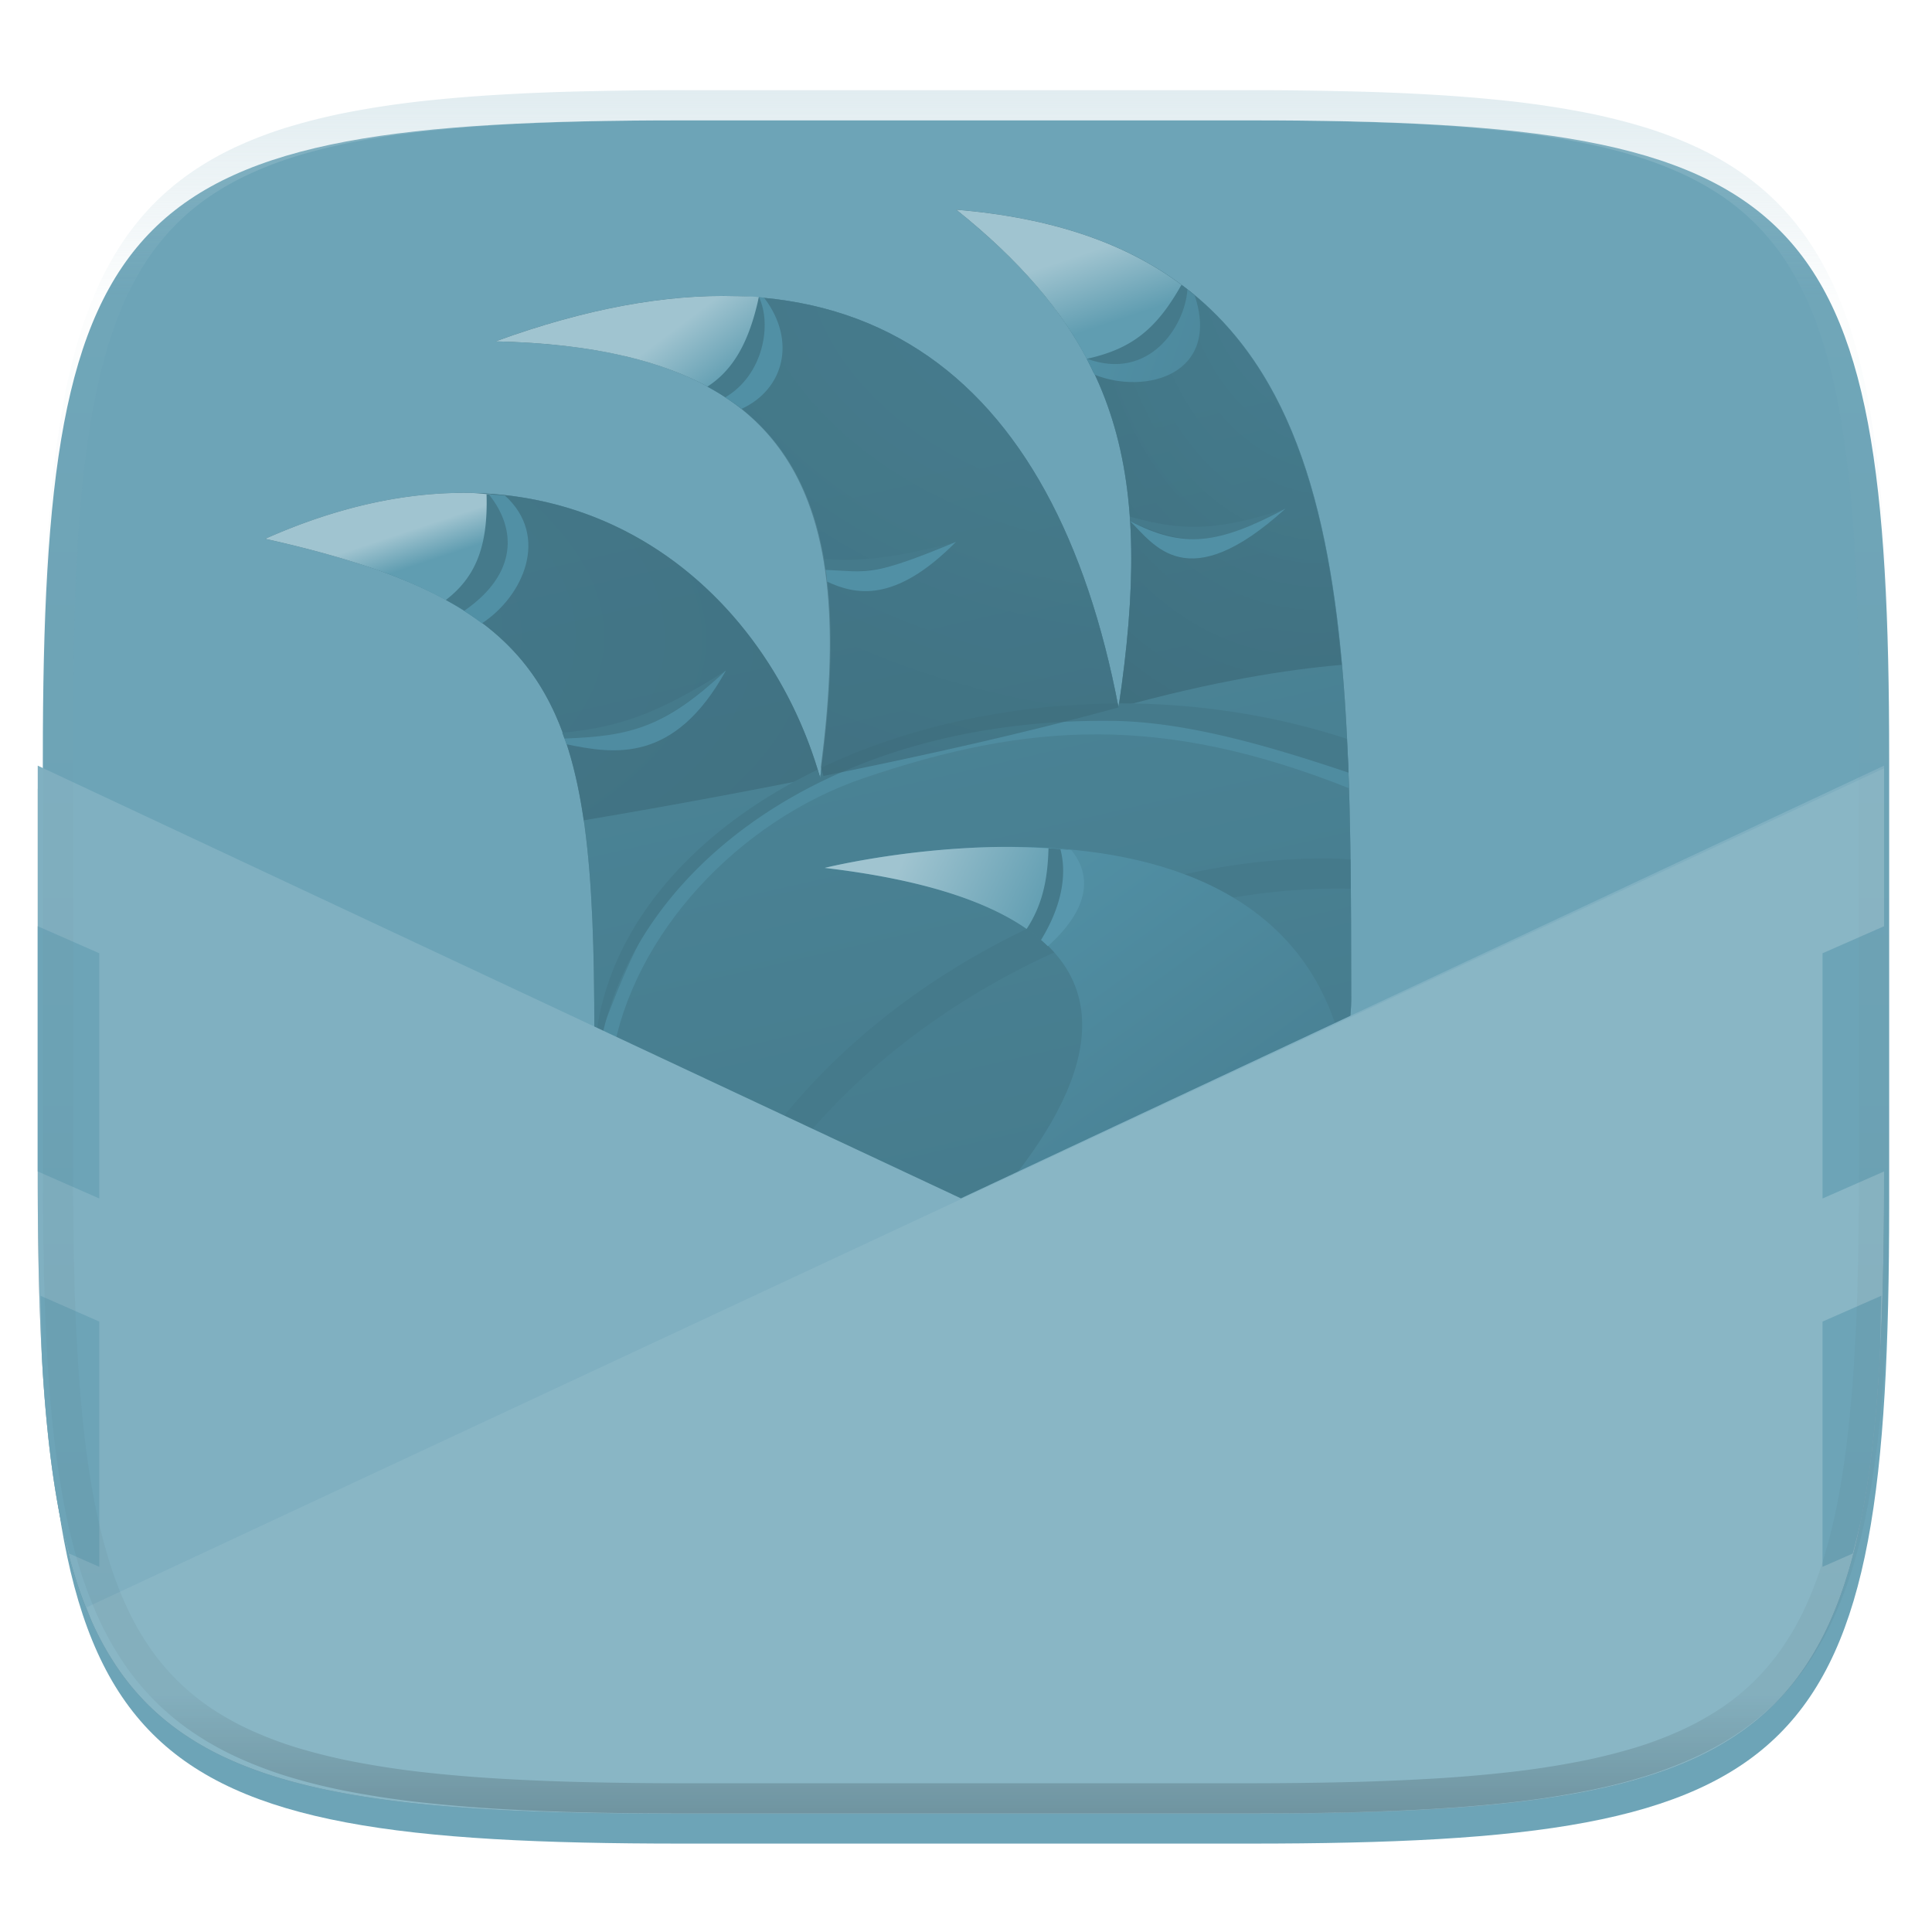 <svg xmlns="http://www.w3.org/2000/svg" style="isolation:isolate" width="256" height="256">
 <defs>
  <filter id="a" width="400%" height="400%" x="-200%" y="-200%" color-interpolation-filters="sRGB" filterUnits="objectBoundingBox">
   <feGaussianBlur xmlns="http://www.w3.org/2000/svg" in="SourceGraphic" stdDeviation="4.294"/>
   <feOffset xmlns="http://www.w3.org/2000/svg" dy="4" result="pf_100_offsetBlur"/>
   <feFlood xmlns="http://www.w3.org/2000/svg" flood-opacity=".4"/>
   <feComposite xmlns="http://www.w3.org/2000/svg" in2="pf_100_offsetBlur" operator="in" result="pf_100_dropShadow"/>
   <feBlend xmlns="http://www.w3.org/2000/svg" in="SourceGraphic" in2="pf_100_dropShadow"/>
  </filter>
 </defs>
 <path fill="#6da4b7" d="M165.685 11.947c74.055 0 84.639 10.557 84.639 84.544v59.251c0 73.986-10.584 84.543-84.639 84.543h-75.37c-74.055 0-84.639-10.557-84.639-84.543V96.491c0-73.987 10.584-84.544 84.639-84.544h75.37z" filter="url(#a)"/>
 <path fill="none" d="M89.64 12C15.584 12 5 22.557 5 96.544v59.252c0 73.986 10.584 84.544 84.64 84.544h75.37c74.056 0 84.64-10.558 84.64-84.544V96.544C249.65 22.557 239.066 12 165.01 12H89.64z"/>
 <g opacity=".2">
  <linearGradient id="b" x1="1.133" x2="-.133" y1=".7" y2=".7" gradientTransform="matrix(244.65 0 0 135.832 5 104.508)" gradientUnits="userSpaceOnUse">
   <stop offset="0%"/>
   <stop offset="50%"/>
   <stop offset="100%"/>
  </linearGradient>
  <path fill="url(#b)" fill-rule="evenodd" d="M5 104.508v51.287c0 9.249.166 17.506.6 24.875a198 198 0 0 0 .866 10.401c.364 3.254.808 6.3 1.346 9.149.537 2.848 1.167 5.5 1.903 7.97.736 2.469 1.578 4.755 2.538 6.87a39.468 39.468 0 0 0 3.254 5.848 33.258 33.258 0 0 0 4.041 4.906 33.336 33.336 0 0 0 4.912 4.035 39.492 39.492 0 0 0 5.856 3.249c2.118.96 4.406 1.8 6.878 2.535 2.472.735 5.127 1.365 7.978 1.901 2.852.537 5.899.981 9.157 1.344 3.257.364 6.724.648 10.412.864 7.377.434 15.642.598 24.899.598h75.37c9.257 0 17.523-.164 24.899-.598 3.689-.216 7.154-.5 10.411-.864 3.257-.363 6.305-.807 9.157-1.344 2.851-.536 5.508-1.166 7.979-1.901 2.472-.735 4.761-1.575 6.879-2.535 2.04-.915 4-2.002 5.856-3.249a33.258 33.258 0 0 0 4.909-4.035 33.276 33.276 0 0 0 4.044-4.906 39.458 39.458 0 0 0 3.251-5.848c.961-2.115 1.805-4.401 2.541-6.87.736-2.47 1.366-5.122 1.903-7.97.537-2.849.982-5.895 1.346-9.149.364-3.254.649-6.716.866-10.401.434-7.369.599-15.626.599-24.875v-51.287L127.325 158.79 5 104.508z"/>
 </g>
 <defs>
  <filter id="c" width="400%" height="400%" x="-200%" y="-200%" color-interpolation-filters="sRGB" filterUnits="objectBoundingBox">
   <feGaussianBlur xmlns="http://www.w3.org/2000/svg" stdDeviation="4.294"/>
  </filter>
 </defs>
 <path fill-rule="evenodd" opacity=".4" d="M179.048 132.444c0 8.722-8.721 47.968-8.721 47.968l-91.575 4.361v-47.968c0-43.607-4.361-56.689-43.607-65.411 39.246-17.442 66.14 5.552 73.534 31.692 4.959-36.052-1.932-56.936-43.009-57.856 47.968-17.443 74.132 4.361 82.54 48.507 4.674-31.064.313-48.507-21.49-65.95 52.328 4.361 52.264 48.174 52.328 104.657z" filter="url(#c)"/>
 <linearGradient id="d" x1=".485" x2=".639" y1=".222" y2=".951" gradientTransform="matrix(143.903 0 0 156.986 35.145 27.787)" gradientUnits="userSpaceOnUse">
  <stop offset="0%" stop-color="#4c8699"/>
  <stop offset="100%" stop-color="#457a8b"/>
 </linearGradient>
 <path fill="url(#d)" fill-rule="evenodd" d="M179.048 132.445c0 8.721-8.721 47.968-8.721 47.968l-91.575 4.36v-47.968c0-43.607-4.361-56.689-43.607-65.411 39.246-17.442 66.14 5.552 73.534 31.692 4.959-36.052-1.932-56.936-43.009-57.856 47.968-17.443 74.132 4.361 82.54 48.507 4.674-31.064.313-48.507-21.49-65.95 52.328 4.361 52.264 48.174 52.328 104.658z"/>
 <radialGradient id="e" cx=".623" cy=".335" r="5.854" fx="1.082" fy=".339" gradientTransform="matrix(47.602 -23.852 11.682 64.883 126.72 27.787)" gradientUnits="userSpaceOnUse">
  <stop offset="0%" stop-color="#437788" stop-opacity=".466"/>
  <stop offset="100%"/>
 </radialGradient>
 <path fill="url(#e)" fill-rule="evenodd" d="M148.208 93.735c12.497-3.451 22.188-5.007 29.571-5.639-3.022-33.764-13.577-57.185-51.059-60.309 21.803 17.443 26.162 34.883 21.488 65.948z"/>
 <path fill="#4f8ca0" fill-rule="evenodd" d="M149.384 94.646c-20.187.013-44.068 6.678-58.146 20.833-7.752 7.793-11.107 21.746-12.486 22.902v.885c.655.55 2.376.852 2.376.852 2.664-16.392 16.839-31.401 33.276-36.998 22.022-7.499 39.705-8.442 64.338 1.32-.03-.967-.058-1.95-.094-2.904-6.539-4.533-17.235-6.899-29.265-6.89h.001z"/>
 <g opacity=".462">
  <radialGradient id="f" cx="-.175" cy=".685" r="8.426" fx="-.027" fy="1.016" gradientTransform="matrix(52.105 30.597 -77.049 15.951 35.145 65.308)" gradientUnits="userSpaceOnUse">
   <stop offset="0%" stop-color="#437788"/>
   <stop offset="100%"/>
  </radialGradient>
  <path fill="url(#f)" fill-rule="evenodd" d="M62.152 65.313c-8.156-.115-17.196 1.721-27.007 6.081 29.107 6.469 39.011 15.366 42.193 37.305a1022.18 1022.18 0 0 0 31.292-5.775c-5.591-19.54-22.078-37.278-46.478-37.611z"/>
 </g>
 <path fill="#457a8b" d="M148.523 93.198l-.255.01c-.028.184-.031.343-.06.527-.034-.179-.084-.341-.118-.519-14.029.066-27.706 3.024-39.247 8.508-.061.462-.097.897-.161 1.363-.104-.367-.255-.723-.366-1.089-18.524 8.98-29.548 23.587-29.563 39.17.013.843.059 1.687.137 2.529 1.43-25.738 28.151-48.49 68.136-48.181 10.454.032 22.263 3.724 31.666 6.865-.054-1.526-.156-2.986-.23-4.48-9.347-3.076-19.574-4.682-29.937-4.701l-.002-.002zm27.979 20.552c-13.18-.172-27.328 3.096-40.465 9.343-28.509 13.601-47.175 38.671-45.506 61.118l1.848-.083c.668-21.507 18.901-44.372 45.532-57.098 13.347-6.323 27.72-9.567 41.052-9.266-.011-1.274-.009-2.619-.026-3.876a59.053 59.053 0 0 0-2.436-.131l.001-.007z"/>
 <radialGradient id="g" cx=".618" cy=".343" r="9.464" fx=".984" fy=".173" gradientTransform="matrix(80.608 -13.674 28.973 60.206 65.67 39.216)" gradientUnits="userSpaceOnUse">
  <stop offset="0%" stop-color="#437788" stop-opacity=".572"/>
  <stop offset="100%"/>
 </radialGradient>
 <path fill="url(#g)" fill-rule="evenodd" d="M108.766 101.664l.34 1.15c12.905-2.606 26.828-5.69 39.102-9.079-8.408-44.146-34.57-65.947-82.538-48.504 40.477.906 47.636 21.346 43.096 56.433z"/>
 <linearGradient id="h" x1=".25" x2=".7" y1="-.021" y2=".65" gradientTransform="matrix(69.771 0 0 75.576 109.277 112.211)" gradientUnits="userSpaceOnUse">
  <stop offset="0%" stop-color="#5393a8"/>
  <stop offset="100%" stop-color="#487f92"/>
 </linearGradient>
 <path fill="url(#h)" fill-rule="evenodd" d="M109.277 115.002s69.771-17.443 69.771 34.885c0 65.556-65.41 26.165-65.41 26.165s69.771-52.329-4.361-61.05z"/>
 <linearGradient id="i" x1=".571" x2=".429" y1=".664" y2=".443" gradientTransform="matrix(30.525 0 0 15.745 35.145 65.308)" gradientUnits="userSpaceOnUse">
  <stop offset="0%" stop-color="#609db1"/>
  <stop offset="100%" stop-color="#a0c4d0"/>
 </linearGradient>
 <path fill="url(#i)" d="M62.152 65.313c-8.156-.115-17.196 1.721-27.007 6.081 11.677 2.595 20.208 5.602 26.513 9.659 2.619-3.607 4.001-7.686 4.012-11.839a18.946 18.946 0 0 0-.384-3.671c-1.044-.082-2.059-.216-3.134-.231v.001z"/>
 <linearGradient id="j" x1=".75" x2=".375" y1="1.142" y2=".957" gradientTransform="matrix(34.885 0 0 12.904 65.67 39.216)" gradientUnits="userSpaceOnUse">
  <stop offset="0%" stop-color="#609db1"/>
  <stop offset="100%" stop-color="#a0c4d0"/>
 </linearGradient>
 <path fill="url(#j)" d="M97.617 39.243c-9.33-.282-19.955 1.626-31.947 5.987 13.149.295 22.763 2.662 29.639 6.89 3.206-3.737 5.057-8.262 5.246-12.767-.966-.082-1.942-.082-2.938-.115v.005z"/>
 <linearGradient id="k" x1=".436" x2=".242" y1=".838" y2=".434" gradientTransform="matrix(29.971 0 0 20.816 126.72 27.787)" gradientUnits="userSpaceOnUse">
  <stop offset="0%" stop-color="#609db1"/>
  <stop offset="100%" stop-color="#a0c4d0"/>
 </linearGradient>
 <path fill="url(#k)" d="M126.72 27.787c8.351 6.681 14.12 13.369 17.826 20.816 6.093-1.795 10.644-5.826 12.145-10.757-7.324-5.49-17.043-8.981-29.971-10.059z"/>
 <linearGradient id="l" x1=".919" x2=".208" y1="1.058" y2=".938" gradientTransform="matrix(30.525 0 0 10.872 109.277 112.221)" gradientUnits="userSpaceOnUse">
  <stop offset="0%" stop-color="#609db1"/>
  <stop offset="100%" stop-color="#a0c4d0"/>
 </linearGradient>
 <path fill="url(#l)" d="M131.353 112.242c-12.265.307-22.076 2.76-22.076 2.76 12.97 1.526 21.456 4.409 26.76 8.091 2.431-2.304 3.757-5.154 3.765-8.091a9.957 9.957 0 0 0-.358-2.564c-2.757-.173-5.485-.26-8.091-.196z"/>
 <path fill="#457a8b" fill-rule="evenodd" d="M64.469 65.484c.218 7.003-1.499 11.02-5.392 14.019a41.115 41.115 0 0 1 3.876 2.384c5.902-3.333 7.42-9.475 2.206-16.352l-.69-.05v-.001zm92.077-27.74c-3.289 5.852-6.563 8.494-12.545 9.803.325.614.623 1.241.92 1.865 8.91.809 15.202-3.255 13.286-10.348a39.246 39.246 0 0 0-1.661-1.32zm-55.991 1.61c-1.309 6.113-3.489 9.74-6.83 11.881 1.646.893 3.181 1.862 4.548 2.947 4.087-2.72 5.436-8.02 2.282-14.828zM170.327 67.4c-9.204 3.086-13.957 2.932-20.628 1.04.014.198.013.407.026.605 5.572 2.505 10.473 4.319 20.603-1.643l-.001-.002zm-43.607 4.361c-7.545 2.085-12.561 2.689-17.52 2.299.081.467.119.971.188 1.449 4.472.621 9.646-.016 17.332-3.748zM96.195 88.837c-9.042 5.789-14.364 7.561-21.693 8.253.094.256.19.506.281.767 6.4.22 12.358-.559 21.412-9.02zm42.738 23.558c-.115 4.53-.95 7.716-2.896 10.698a21.74 21.74 0 0 1 2.198 1.729c3.961-3.42 5.531-8.111 3.347-12.214-.885-.082-1.77-.165-2.649-.212v-.001z"/>
 <linearGradient id="m" x1="1.094" x2=".828" y1=".254" y2=".214" gradientTransform="matrix(97.523 0 0 44.246 61.488 38.348)" gradientUnits="userSpaceOnUse">
  <stop offset="0%" stop-color="#4b8599"/>
  <stop offset="100%" stop-color="#5190a5"/>
 </linearGradient>
 <path fill="url(#m)" fill-rule="evenodd" d="M157.338 38.348c-.293 4.833-5.067 12.238-13.346 9.173.371.701.706 1.416 1.039 2.129 6.861 2.732 16.7-.099 13.278-10.493-.324-.27-.636-.547-.97-.809h-.001zm-56.783 1.006c1.754 3.598.61 10.347-4.471 13.303.747.491 1.501.978 2.18 1.517 5.539-2.537 7.369-8.943 2.99-14.718-.342-.032-.353-.082-.699-.099v-.003zm-35.78 26.155c3.674 4.549 3.861 10.514-3.287 15.442.81.517 1.6 1.065 2.367 1.643 5.456-3.566 9.042-11.501 3.05-16.932-.699-.082-1.417-.099-2.13-.148v-.005z"/>
 <path fill="#5897ad" fill-rule="evenodd" d="M140.509 112.523c.6 2.244.859 6.412-2.564 12.026.314.272.619.547.903.826 6.636-5.977 5.045-10.366 3.1-12.733a43.786 43.786 0 0 0-1.439-.116v-.003z"/>
 <path fill="#4f8ca1" fill-rule="evenodd" d="M96.195 88.837c-8.079 7.523-12.567 8.722-21.412 9.02.094.255.19.506.281.766 6.255 1.281 14.293 2.625 21.131-9.786z"/>
 <path fill="#5190a5" fill-rule="evenodd" d="M126.665 71.807c-11.236 4.679-11.656 3.948-17.277 3.701.118.458.161 1.043.2 1.564 3.622 1.657 8.865 3.044 17.077-5.265zm43.662-4.407c-8.98 4.792-13.538 5.303-20.603 1.643 3.16 3.035 7.521 10.245 20.603-1.643z"/>
 <path fill="#80b0c1" fill-rule="evenodd" d="M5 101.45v54.345c0 9.249.166 17.506.6 24.875a198 198 0 0 0 .866 10.401c.364 3.254.808 6.3 1.346 9.149.537 2.848 1.167 5.5 1.903 7.97.736 2.469 1.578 4.755 2.538 6.87a39.468 39.468 0 0 0 3.254 5.848 33.258 33.258 0 0 0 4.041 4.906 33.336 33.336 0 0 0 4.912 4.035 39.492 39.492 0 0 0 5.856 3.249c2.118.96 4.406 1.8 6.878 2.535 2.472.735 5.127 1.365 7.978 1.901 2.852.537 5.899.981 9.157 1.344 3.257.364 6.724.648 10.412.864 7.377.434 15.642.598 24.899.598h75.37c9.257 0 17.523-.164 24.899-.598 3.689-.216 7.154-.5 10.411-.864 3.257-.363 6.305-.807 9.157-1.344 2.851-.536 5.508-1.166 7.979-1.901 2.472-.735 4.761-1.575 6.879-2.535 2.04-.915 4-2.002 5.856-3.249a33.258 33.258 0 0 0 4.909-4.035 33.276 33.276 0 0 0 4.044-4.906 39.458 39.458 0 0 0 3.251-5.848c.961-2.115 1.805-4.401 2.541-6.87.736-2.47 1.366-5.122 1.903-7.97.537-2.849.982-5.895 1.346-9.149.364-3.254.649-6.716.866-10.401.434-7.369.599-15.626.599-24.875V101.45l-122.325 57.34L5 101.45z"/>
 <path fill="#b0ced8" fill-rule="evenodd" opacity=".2" d="M11.483 212.976c.27.673.479 1.442.77 2.084a39.468 39.468 0 0 0 3.254 5.848 33.258 33.258 0 0 0 4.041 4.906 33.336 33.336 0 0 0 4.912 4.035 39.492 39.492 0 0 0 5.856 3.249c2.118.96 4.406 1.8 6.878 2.535 2.472.735 5.127 1.365 7.978 1.901 2.852.537 5.899.981 9.157 1.344 3.257.364 6.724.648 10.412.864 7.377.434 15.642.598 24.899.598h75.37c9.257 0 17.523-.164 24.899-.598 3.689-.216 7.154-.5 10.411-.864 3.257-.363 6.305-.807 9.157-1.344 2.851-.536 5.508-1.166 7.979-1.901 2.472-.735 4.761-1.575 6.879-2.535 2.04-.915 4-2.002 5.856-3.249a33.258 33.258 0 0 0 4.909-4.035 33.276 33.276 0 0 0 4.044-4.906 39.458 39.458 0 0 0 3.251-5.848c.961-2.115 1.805-4.401 2.541-6.87.736-2.47 1.366-5.122 1.903-7.97.537-2.849.982-5.895 1.346-9.149.364-3.254.649-6.716.866-10.401.434-7.369.599-15.626.599-24.875V101.8L11.483 212.976z"/>
 <path fill="#6da4b7" d="M5.383 171.701c.091 2.893.06 6.312.217 8.969a198 198 0 0 0 .866 10.401c.364 3.254.808 6.3 1.346 9.149.379 2.012.867 3.809 1.344 5.63l3.999 1.758v-32.492l-7.772-3.415z"/>
 <path fill="#6da4b7" d="M5 122.73l8.155 3.583v32.493L5 155.222V122.73z"/>
 <path fill="#6da4b7" d="M245.495 205.85c.477-1.821.965-3.618 1.344-5.63.537-2.849.982-5.895 1.346-9.149.364-3.254.649-6.716.866-10.401.157-2.657.126-6.076.217-8.969l-7.773 3.415v32.492l4-1.758z"/>
 <path fill="#6da4b7" d="M249.65 122.73v32.492l-8.155 3.584v-32.493l8.155-3.583z"/>
 <g opacity=".4">
  <linearGradient id="n" x1=".517" x2=".517" y2="1" gradientTransform="matrix(244.65 0 0 228.34 5.68 11.95)" gradientUnits="userSpaceOnUse">
   <stop offset="0%" stop-color="#b0ced8"/>
   <stop offset="12.5%" stop-color="#b0ced8" stop-opacity=".098"/>
   <stop offset="92.5%" stop-opacity=".098"/>
   <stop offset="100%" stop-opacity=".498"/>
  </linearGradient>
  <path fill="url(#n)" fill-rule="evenodd" d="M165.068 11.951c4.328-.01 8.656.04 12.984.138 3.875.078 7.75.226 11.626.452 3.453.196 6.905.481 10.348.854 3.06.335 6.118.786 9.148 1.346a80.47 80.47 0 0 1 8.046 1.916 53.64 53.64 0 0 1 7.023 2.584 40.413 40.413 0 0 1 6.06 3.35 35.176 35.176 0 0 1 5.134 4.215 35.072 35.072 0 0 1 4.22 5.119 41.692 41.692 0 0 1 3.363 6.042 55.982 55.982 0 0 1 2.597 7.005 80.224 80.224 0 0 1 1.918 8.037 124.43 124.43 0 0 1 1.348 9.127c.374 3.439.659 6.878.856 10.326.226 3.861.373 7.732.462 11.593.088 4.323.138 8.646.128 12.96v58.21c.01 4.324-.04 8.637-.128 12.96a325.177 325.177 0 0 1-.462 11.593 200.984 200.984 0 0 1-.856 10.326 124.691 124.691 0 0 1-1.348 9.137 80.687 80.687 0 0 1-1.918 8.027 55.414 55.414 0 0 1-2.597 7.005 41.18 41.18 0 0 1-3.364 6.042 34.559 34.559 0 0 1-4.22 5.119 35.177 35.177 0 0 1-5.134 4.215 40.412 40.412 0 0 1-6.059 3.35 55.138 55.138 0 0 1-7.023 2.594 77.806 77.806 0 0 1-8.046 1.906 120 120 0 0 1-9.148 1.346c-3.443.373-6.895.658-10.348.854-3.875.226-7.75.374-11.626.462-4.328.088-8.656.138-12.984.128H90.942c-4.328.01-8.656-.04-12.984-.128a328.387 328.387 0 0 1-11.626-.462 203.003 203.003 0 0 1-10.348-.854 120 120 0 0 1-9.148-1.346 77.806 77.806 0 0 1-8.046-1.906 55.139 55.139 0 0 1-7.023-2.594 40.413 40.413 0 0 1-6.06-3.35 35.176 35.176 0 0 1-5.134-4.215 34.56 34.56 0 0 1-4.22-5.119 41.183 41.183 0 0 1-3.363-6.042 55.415 55.415 0 0 1-2.597-7.005 80.682 80.682 0 0 1-1.918-8.027 124.688 124.688 0 0 1-1.348-9.137 200.993 200.993 0 0 1-.856-10.326 325.212 325.212 0 0 1-.462-11.593 569.197 569.197 0 0 1-.128-12.96v-58.21c-.01-4.314.04-8.637.128-12.96.089-3.86.236-7.732.462-11.593.197-3.448.482-6.887.856-10.326.335-3.055.787-6.101 1.348-9.127a80.219 80.219 0 0 1 1.918-8.037 55.983 55.983 0 0 1 2.597-7.005 41.695 41.695 0 0 1 3.364-6.042 35.072 35.072 0 0 1 4.22-5.119 35.176 35.176 0 0 1 5.134-4.215 40.413 40.413 0 0 1 6.059-3.35 53.64 53.64 0 0 1 7.023-2.584 80.47 80.47 0 0 1 8.046-1.916 125.11 125.11 0 0 1 9.148-1.346c3.443-.373 6.895-.658 10.348-.854 3.875-.226 7.75-.374 11.626-.452 4.328-.098 8.656-.148 12.984-.138h74.126zm.01 4.009c4.298-.01 8.597.039 12.895.127 3.827.089 7.653.236 11.48.452 3.383.197 6.766.472 10.13.845 2.971.315 5.932.747 8.863 1.297a75.943 75.943 0 0 1 7.653 1.818 50.493 50.493 0 0 1 6.501 2.397 37.038 37.038 0 0 1 5.47 3.026 30.383 30.383 0 0 1 4.524 3.724 31.05 31.05 0 0 1 3.738 4.519 37.271 37.271 0 0 1 3.03 5.443 51.46 51.46 0 0 1 2.4 6.494 75.563 75.563 0 0 1 1.829 7.634c.54 2.928.974 5.875 1.298 8.842.374 3.36.65 6.73.846 10.11.217 3.822.374 7.634.453 11.456.088 4.293.137 8.577.137 12.87v58.212c0 4.293-.049 8.577-.137 12.87a317.503 317.503 0 0 1-.453 11.456c-.196 3.38-.472 6.75-.846 10.12a121.689 121.689 0 0 1-1.298 8.832 75.562 75.562 0 0 1-1.83 7.634 50.902 50.902 0 0 1-2.4 6.494 36.767 36.767 0 0 1-3.03 5.443 30.615 30.615 0 0 1-3.737 4.53 30.938 30.938 0 0 1-4.525 3.713 37.038 37.038 0 0 1-5.469 3.026 49.07 49.07 0 0 1-6.501 2.397 75.942 75.942 0 0 1-7.653 1.818c-2.931.55-5.892.982-8.863 1.306-3.364.364-6.747.649-10.13.836-3.827.216-7.653.373-11.48.452-4.298.098-8.597.137-12.895.137H90.932c-4.298 0-8.597-.04-12.895-.137a320.093 320.093 0 0 1-11.48-.452 193.696 193.696 0 0 1-10.13-.836 116.71 116.71 0 0 1-8.863-1.306 75.942 75.942 0 0 1-7.653-1.818 49.07 49.07 0 0 1-6.501-2.397 37.038 37.038 0 0 1-5.47-3.026 30.938 30.938 0 0 1-4.524-3.714 30.615 30.615 0 0 1-3.738-4.529 36.766 36.766 0 0 1-3.03-5.443 50.903 50.903 0 0 1-2.4-6.494 75.567 75.567 0 0 1-1.829-7.634 121.69 121.69 0 0 1-1.298-8.832c-.374-3.37-.65-6.74-.846-10.12a317.535 317.535 0 0 1-.453-11.456 623.851 623.851 0 0 1-.137-12.87V97.014c0-4.293.049-8.577.137-12.87.079-3.822.236-7.634.453-11.456.197-3.38.472-6.75.846-10.11.324-2.967.757-5.914 1.298-8.842a75.568 75.568 0 0 1 1.83-7.634 51.46 51.46 0 0 1 2.4-6.494 37.27 37.27 0 0 1 3.03-5.443 31.05 31.05 0 0 1 3.737-4.52 30.384 30.384 0 0 1 4.525-3.723 37.039 37.039 0 0 1 5.469-3.026 50.494 50.494 0 0 1 6.501-2.397 75.943 75.943 0 0 1 7.653-1.818c2.931-.55 5.892-.982 8.863-1.297 3.364-.373 6.747-.648 10.13-.845a344.71 344.71 0 0 1 11.48-.452c4.298-.088 8.597-.137 12.895-.127H165.078z"/>
 </g>
</svg>
